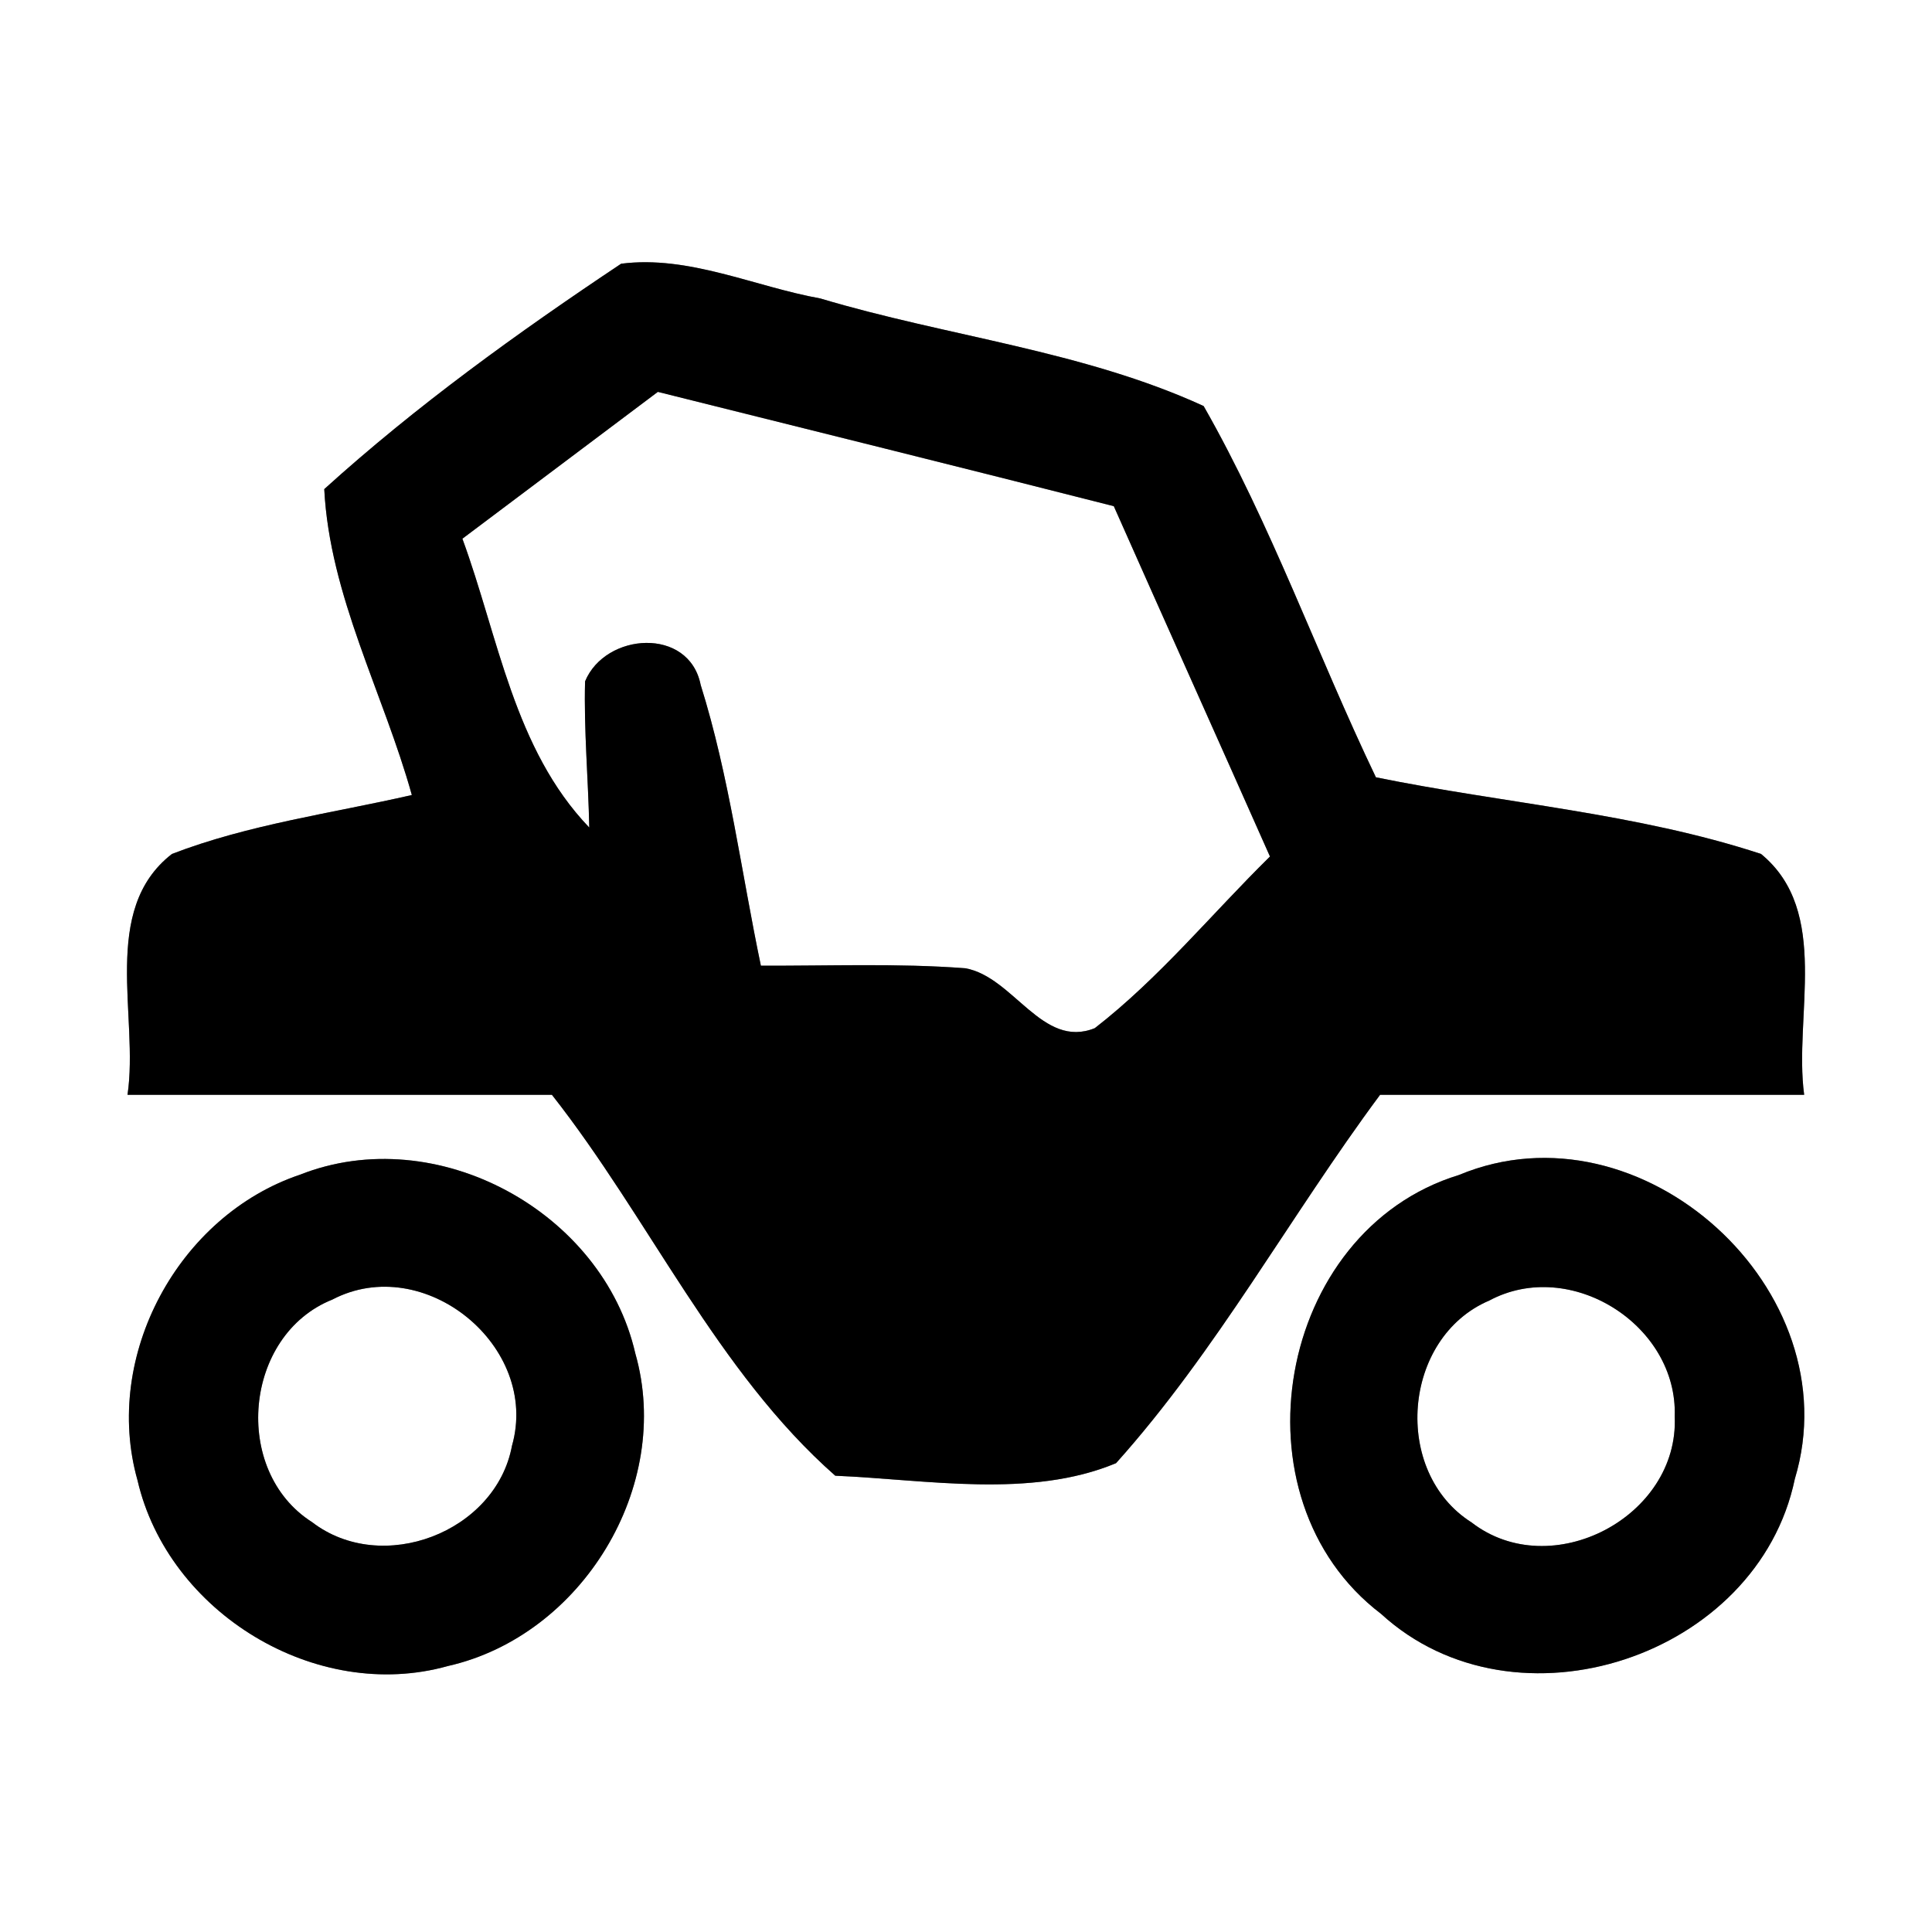 <?xml version="1.0" encoding="UTF-8" ?>
<!DOCTYPE svg PUBLIC "-//W3C//DTD SVG 1.1//EN" "http://www.w3.org/Graphics/SVG/1.1/DTD/svg11.dtd">
<svg width="60pt" height="60pt" viewBox="0 0 60 60" version="1.1" xmlns="http://www.w3.org/2000/svg">
<rect x="0" y="0" width="60" height="60" fill="#808080" stroke="none"/>
<g id="#ffffffff">
<path fill="#ffffff" opacity="1.00" d=" M 0.00 0.00 L 60.00 0.00 L 60.00 60.00 L 0.00 60.00 L 0.00 0.00 M 19.29 8.19 C 16.08 10.33 12.93 12.60 10.07 15.19 C 10.24 18.51 11.91 21.53 12.79 24.69 C 10.30 25.26 7.73 25.60 5.34 26.52 C 3.10 28.26 4.32 31.57 3.96 34.00 C 8.36 34.00 12.75 34.00 17.14 34.00 C 20.17 37.85 22.26 42.59 25.94 45.83 C 28.79 45.95 32.00 46.55 34.66 45.44 C 37.79 41.95 40.06 37.77 42.86 34.00 C 47.25 34.00 51.64 34.00 56.03 34.00 C 55.70 31.56 56.87 28.31 54.69 26.52 C 50.82 25.25 46.71 24.95 42.73 24.14 C 40.90 20.32 39.48 16.29 37.38 12.61 C 33.63 10.89 29.42 10.45 25.48 9.27 C 23.43 8.90 21.39 7.92 19.29 8.19 M 9.32 36.48 C 5.54 37.75 3.18 42.11 4.27 45.97 C 5.22 50.08 9.81 52.89 13.91 51.74 C 18.07 50.80 20.91 46.16 19.73 42.03 C 18.72 37.62 13.55 34.81 9.32 36.48 M 45.31 36.49 C 39.64 38.22 38.17 46.53 42.89 50.12 C 47.07 53.95 54.59 51.46 55.74 45.93 C 57.51 40.07 50.97 34.13 45.31 36.49 Z" />
<path fill="#ffffff" opacity="1.00" d=" M 20.43 12.17 C 25.15 13.35 29.88 14.52 34.59 15.72 C 36.20 19.35 37.83 22.97 39.44 26.60 C 37.63 28.38 36.01 30.37 34.00 31.93 C 32.37 32.59 31.48 30.34 29.98 30.07 C 27.86 29.91 25.74 30.00 23.63 29.99 C 23.02 27.08 22.65 24.11 21.76 21.27 C 21.40 19.46 18.80 19.64 18.17 21.16 C 18.13 22.67 18.27 24.19 18.30 25.70 C 15.96 23.26 15.48 19.78 14.36 16.73 C 16.38 15.21 18.41 13.69 20.43 12.17 Z" />
<path fill="#ffffff" opacity="1.00" d=" M 10.32 40.36 C 13.17 38.87 16.78 41.81 15.90 44.90 C 15.40 47.59 11.86 48.94 9.69 47.27 C 7.19 45.68 7.57 41.46 10.32 40.36 Z" />
<path fill="#ffffff" opacity="1.00" d=" M 46.25 40.39 C 48.77 39.04 52.11 41.15 52.01 43.99 C 52.15 47.11 48.17 49.19 45.70 47.28 C 43.22 45.71 43.55 41.54 46.25 40.39 Z" />
</g>
<g id="#000000ff">
<path fill="#000000" opacity="1.00" d=" M 19.29 8.19 C 21.39 7.92 23.43 8.90 25.48 9.27 C 29.42 10.45 33.63 10.89 37.38 12.61 C 39.48 16.29 40.90 20.32 42.73 24.14 C 46.71 24.95 50.82 25.25 54.69 26.52 C 56.87 28.31 55.70 31.56 56.03 34.00 C 51.64 34.00 47.25 34.00 42.86 34.00 C 40.06 37.77 37.79 41.95 34.66 45.44 C 32.00 46.55 28.79 45.95 25.94 45.83 C 22.26 42.59 20.17 37.85 17.14 34.00 C 12.75 34.00 8.36 34.00 3.96 34.00 C 4.32 31.57 3.10 28.26 5.34 26.52 C 7.73 25.60 10.30 25.26 12.79 24.69 C 11.91 21.53 10.24 18.51 10.07 15.19 C 12.93 12.60 16.08 10.33 19.29 8.19 M 20.43 12.17 C 18.41 13.69 16.38 15.21 14.36 16.73 C 15.48 19.78 15.96 23.26 18.30 25.70 C 18.27 24.19 18.13 22.67 18.17 21.16 C 18.80 19.64 21.40 19.46 21.76 21.27 C 22.65 24.11 23.02 27.08 23.63 29.99 C 25.74 30.00 27.86 29.91 29.98 30.07 C 31.48 30.34 32.37 32.59 34.00 31.93 C 36.01 30.37 37.63 28.38 39.44 26.60 C 37.83 22.97 36.20 19.35 34.59 15.72 C 29.88 14.52 25.15 13.35 20.43 12.17 Z" />
<path fill="#000000" opacity="1.00" d=" M 9.32 36.48 C 13.55 34.81 18.72 37.62 19.73 42.03 C 20.91 46.16 18.07 50.80 13.91 51.74 C 9.81 52.89 5.22 50.08 4.27 45.97 C 3.18 42.11 5.54 37.75 9.32 36.48 M 10.32 40.36 C 7.57 41.46 7.19 45.68 9.69 47.27 C 11.86 48.94 15.40 47.59 15.90 44.90 C 16.78 41.81 13.17 38.87 10.32 40.36 Z" />
<path fill="#000000" opacity="1.00" d=" M 45.31 36.49 C 50.97 34.13 57.51 40.07 55.74 45.93 C 54.59 51.46 47.07 53.95 42.89 50.12 C 38.17 46.53 39.64 38.22 45.31 36.49 M 46.25 40.39 C 43.55 41.54 43.22 45.71 45.70 47.28 C 48.17 49.19 52.15 47.11 52.01 43.99 C 52.11 41.15 48.77 39.04 46.25 40.39 Z" />
</g>
</svg>
